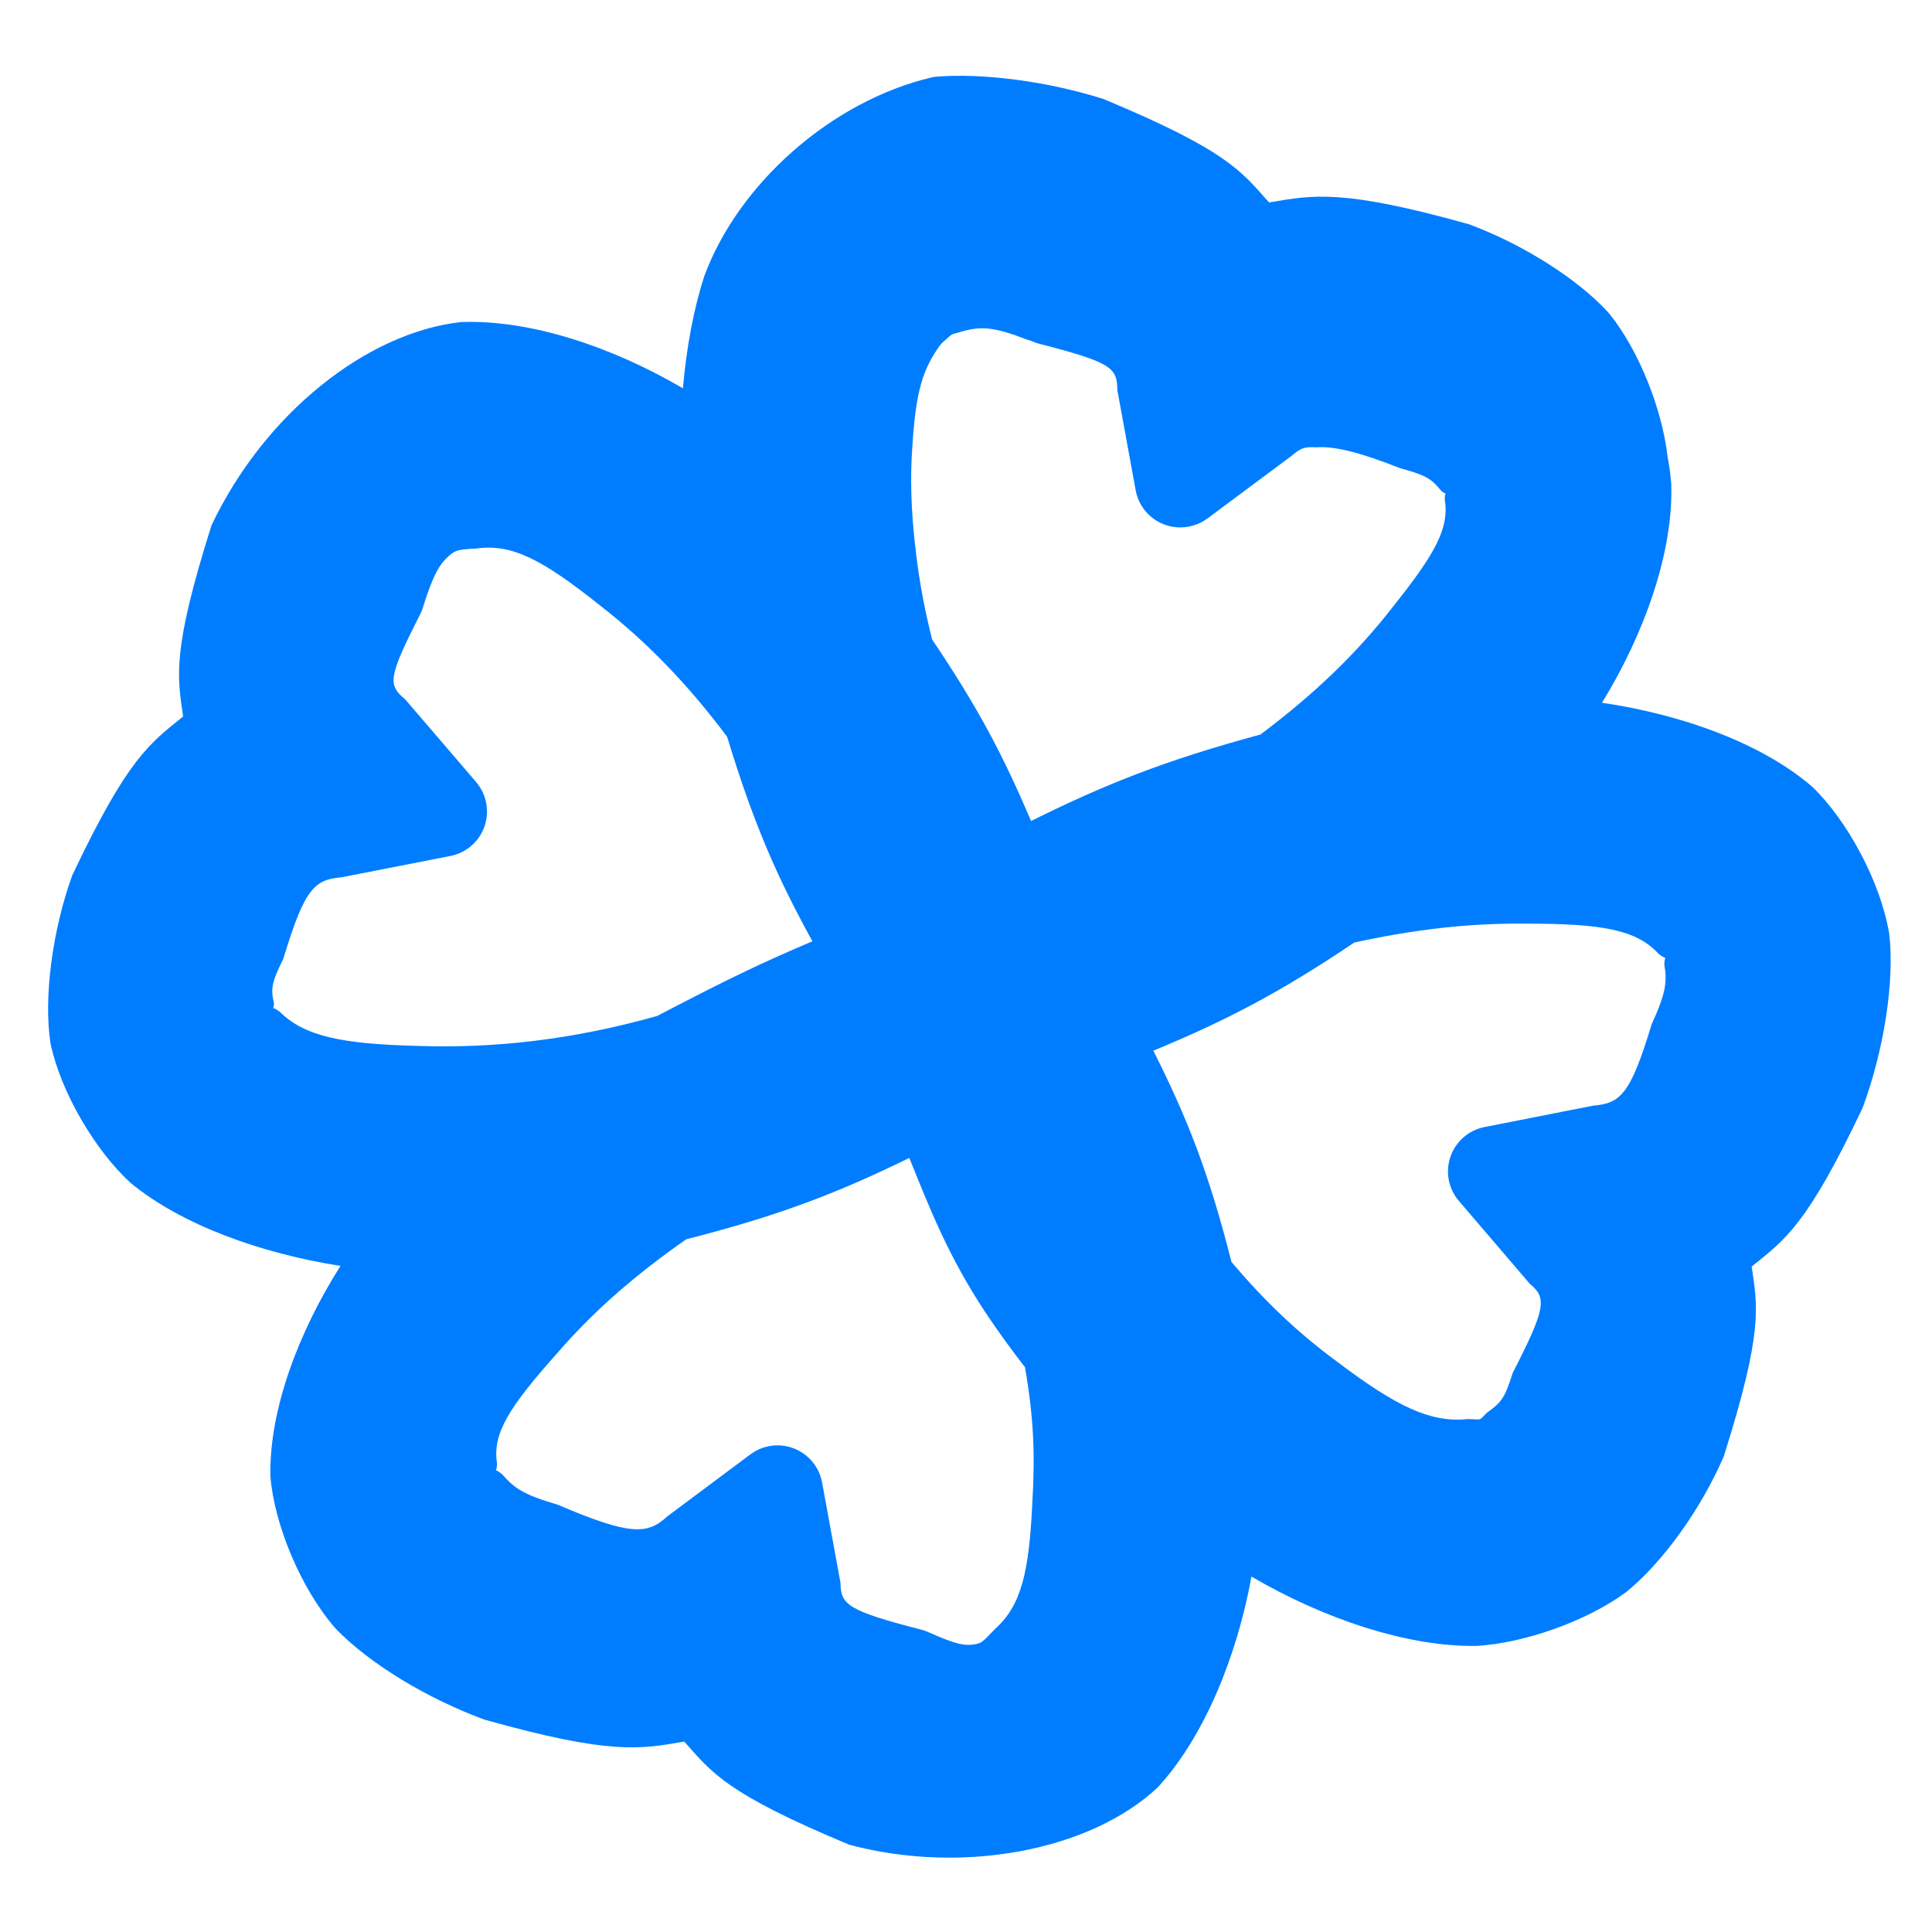 <svg height="64" viewBox="0 0 64 64" width="64" xmlns="http://www.w3.org/2000/svg"><path fill="rgb(0, 125, 255)" d="m38.361 59.2c-2.209 2.087-6.438 2.917-10.224 1.911-4.077-1.699-4.545-2.378-5.47-3.419-1.455.249-2.418.453-6.618-.727-1.908-.702-3.811-1.856-4.924-3.009-1.163-1.324-2.038-3.458-2.167-5.043-.048-2.179.912-4.753 2.32-6.978-2.651-.417-5.27-1.364-6.949-2.747-1.15-1.049-2.304-2.969-2.654-4.612-.244-1.554.077-3.812.72-5.584 1.846-3.895 2.565-4.361 3.672-5.258-.193-1.325-.38-2.157.939-6.331 1.775-3.737 5.168-6.389 8.261-6.734 2.298-.09 5.019.824 7.355 2.194.118-1.339.352-2.622.712-3.725 1.115-3.022 4.181-5.786 7.533-6.575.054-.012.108-.02.164-.024 1.523-.122 3.67.151 5.525.742 4.087 1.701 4.557 2.383 5.483 3.426 1.46-.25 2.432-.453 6.633.725 1.75.651 3.563 1.784 4.602 2.915 1.063 1.291 1.801 3.307 1.964 4.767.059.303.103.629.123.905.083 2.24-.881 4.968-2.293 7.26 2.665.393 5.304 1.345 6.976 2.793 1.149 1.111 2.251 3.133 2.539 4.861.186 1.598-.184 3.882-.881 5.765-1.849 3.899-2.568 4.364-3.675 5.259.192 1.324.393 2.123-.926 6.29-.743 1.723-2.005 3.498-3.232 4.493-1.342.988-3.4 1.689-4.944 1.783-2.312.039-5.088-.906-7.469-2.297-.482 2.646-1.562 5.3-3.095 6.974zm-11.449-28.019c-1.163-2.118-1.941-3.868-2.826-6.777-1.283-1.71-2.627-3.117-4.207-4.346-1.898-1.512-2.919-2.057-4.1-1.887-.612.033-.687.05-.915.25-.304.267-.523.629-.863 1.729-.017.054-.037.107-.061.158-1.108 2.171-1.089 2.378-.518 2.858l2.35 2.74c.347.405.452.965.278 1.469-.176.504-.605.877-1.129.98l-3.598.705c-.898.081-1.226.338-1.938 2.702-.397.798-.417.994-.311 1.47.006.318-.155.025.194.284.812.811 2.057 1.069 4.571 1.131 2.555.089 5.16-.212 7.928-.991 2.545-1.33 3.542-1.79 5.145-2.475zm11.294 3.625c1.126 2.236 1.844 4.056 2.588 6.999 1.113 1.309 2.176 2.329 3.52 3.318 1.932 1.459 3.066 2.012 4.297 1.886.513.006.348.077.647-.212.454-.329.58-.444.85-1.312 1.11-2.168 1.135-2.486.566-2.961l-2.347-2.742c-.347-.405-.452-.963-.278-1.468.175-.503.604-.876 1.127-.979l3.594-.708c.902-.081 1.229-.337 1.944-2.7.465-1.014.519-1.399.419-1.97.001-.39.148-.094-.185-.355-.74-.811-1.892-1.007-4.421-1.005-1.88-.019-3.686.194-5.664.625-2.498 1.683-4.279 2.598-6.657 3.584zm-19.721 9.989c-1.628 1.825-2.182 2.693-2.019 3.695-.015.383-.151.076.17.348.403.464.706.676 1.846 1.01 2.398 1.026 2.97.991 3.626.382l2.751-2.053c.416-.31.963-.383 1.445-.194.483.189.834.615.928 1.125l.61 3.322c.008.732.23.925 2.728 1.568.056.016.112.037.165.061.929.418 1.229.465 1.548.412.228-.038.262-.07.676-.507.866-.772 1.132-1.864 1.239-4.198.091-1.555.051-2.783-.244-4.474-.462-.597-.84-1.114-1.322-1.833-1.215-1.846-1.815-3.377-2.51-5.101-2.389 1.168-4.301 1.906-7.39 2.695-1.69 1.182-3.035 2.348-4.247 3.742zm27.652-24.688c1.413-1.773 1.88-2.612 1.721-3.574.003-.123.021-.168.033-.185-.018.001-.06-.014-.143-.084-.327-.391-.464-.509-1.368-.755-1.364-.537-2.181-.736-2.79-.69-.421-.028-.518.045-.834.304l-2.751 2.047c-.101.075-.21.136-.323.183-.352.149-.752.16-1.119.02-.49-.186-.847-.615-.942-1.131l-.608-3.323c-.011-.735-.158-.909-2.655-1.549-.192-.074-.362-.137-.345-.129.029.015.06.029.089.042-1.24-.493-1.652-.481-2.339-.271-.181.047-.172.045-.226.064-.055.041-.066.049-.18.15-.12.103-.151.128-.243.243-.026.037-.038.054-.068.103-.207.304-.349.585-.481.966-.183.57-.274 1.214-.339 2.199-.079 1.063-.047 2.138.087 3.321.002.02.006.043.014.093.008.053.013.106.015.159.124 1.029.29 1.898.536 2.874 1.561 2.316 2.367 3.88 3.278 6.013 2.452-1.218 4.436-2.009 7.596-2.864 1.754-1.315 3.17-2.663 4.385-4.226z"/></svg>